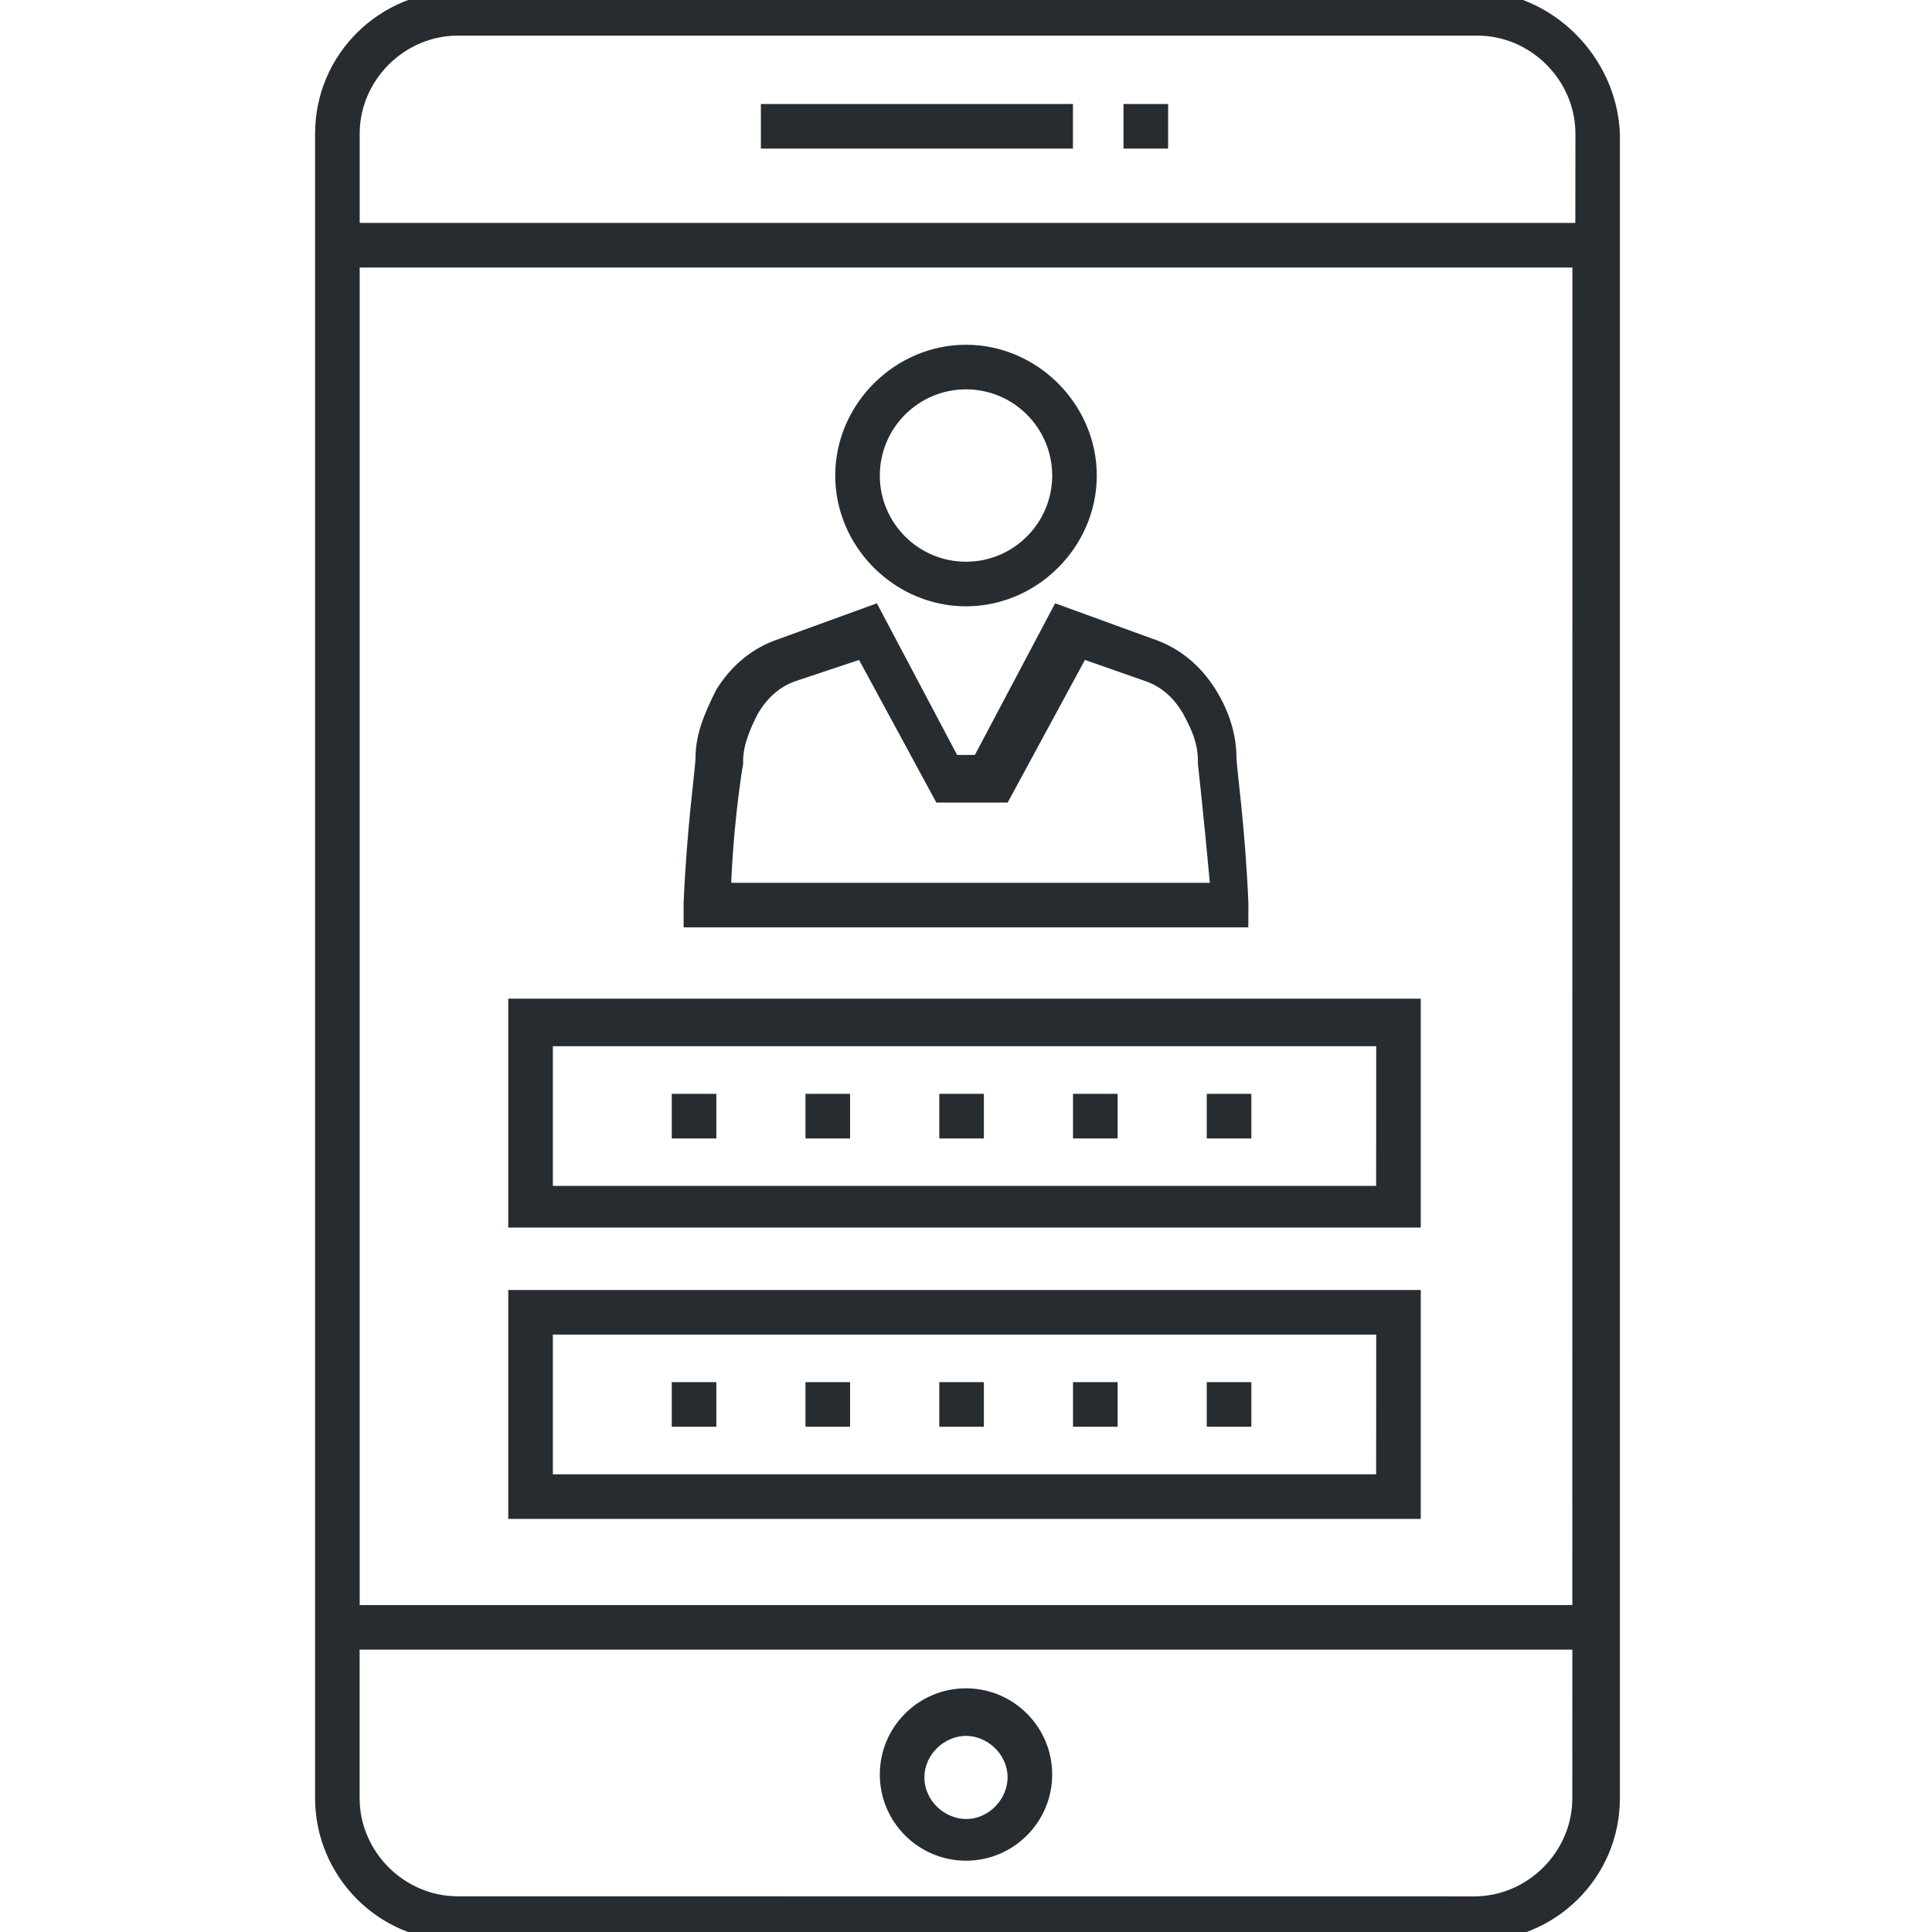 <?xml version="1.0" encoding="UTF-8"?>
<svg fill="#272C31" width="100pt" height="100pt" version="1.1" viewBox="0 0 100 100" xmlns="http://www.w3.org/2000/svg">
 <g>
  <path d="m50 31.383c3.691 0 6.769-3.078 6.769-6.769 0-3.691-3.078-6.769-6.769-6.769s-6.769 3.078-6.769 6.769c0 3.695 3.078 6.769 6.769 6.769zm0-11.23c2.461 0 4.461 2 4.461 4.461 0 2.461-2 4.461-4.461 4.461s-4.461-2-4.461-4.461c0-2.461 2-4.461 4.461-4.461z"/>
  <path d="m64.617 46.77c-0.152-3.848-0.617-7.078-0.617-7.539 0-1.078-0.309-2.309-1.078-3.539-0.77-1.23-1.848-2.152-3.231-2.617l-5.078-1.848-4.152 7.848h-0.922l-4.152-7.848-5.078 1.848c-1.383 0.461-2.461 1.383-3.231 2.617-0.617 1.23-1.078 2.309-1.078 3.539 0 0.461-0.461 3.691-0.617 7.539v1.23h29.23zm-26.77-1.078c0.152-3.539 0.617-6.152 0.617-6.152v-0.152c0-0.922 0.461-1.848 0.77-2.461 0.461-0.77 1.078-1.383 2-1.691l3.231-1.078 4 7.383h3.691l4-7.383 3.078 1.078c0.922 0.309 1.539 0.922 2 1.691 0.309 0.617 0.77 1.383 0.77 2.461v0.152s0.309 2.769 0.617 6.152z"/>
  <path d="m73.691 51.691h-47.383v11.848h47.23v-11.848zm-2.309 9.691h-42.766v-7.231h42.617l-0.004 7.231z"/>
  <path d="m48.617 56.617h2.309v2.309h-2.309z"/>
  <path d="m62.461 56.617h2.309v2.309h-2.309z"/>
  <path d="m41.691 56.617h2.309v2.309h-2.309z"/>
  <path d="m55.539 56.617h2.309v2.309h-2.309z"/>
  <path d="m34.77 56.617h2.309v2.309h-2.309z"/>
  <path d="m73.691 66.77h-47.383v11.848h47.23v-11.848zm-2.309 9.539h-42.766v-7.231h42.617l-0.004 7.231z"/>
  <path d="m62.461 71.539h2.309v2.309h-2.309z"/>
  <path d="m41.691 71.539h2.309v2.309h-2.309z"/>
  <path d="m55.539 71.539h2.309v2.309h-2.309z"/>
  <path d="m48.617 71.539h2.309v2.309h-2.309z"/>
  <path d="m34.77 71.539h2.309v2.309h-2.309z"/>
  <path d="m39.383 5.383h16.152v2.309h-16.152z"/>
  <path d="m58.152 5.383h2.309v2.309h-2.309z"/>
  <path d="m76.309-0.461h-52.617c-4 0-7.383 3.231-7.383 7.383v86.152c0 4 3.231 7.383 7.383 7.383h52.77c4 0 7.383-3.231 7.383-7.383v-86.152c-0.152-4-3.535-7.383-7.535-7.383zm5.074 93.539c0 2.769-2.309 5.078-5.078 5.078l-52.613-0.004c-2.769 0-5.078-2.309-5.078-5.078v-7.691h62.77zm0-10h-62.766v-69.23h62.77zm0-71.539h-62.766v-4.617c0-2.769 2.309-5.078 5.078-5.078h52.77c2.769 0 5.078 2.309 5.078 5.078l-0.004 4.617z"/>
  <path d="m50 96.309c2.461 0 4.461-2 4.461-4.461 0-2.461-2-4.461-4.461-4.461s-4.461 2-4.461 4.461c0 2.461 2 4.461 4.461 4.461zm0-6.461c1.078 0 2.152 0.922 2.152 2.152 0 1.078-0.922 2.152-2.152 2.152-1.078 0-2.152-0.922-2.152-2.152s1.074-2.152 2.152-2.152z"/>
 </g>
</svg>
